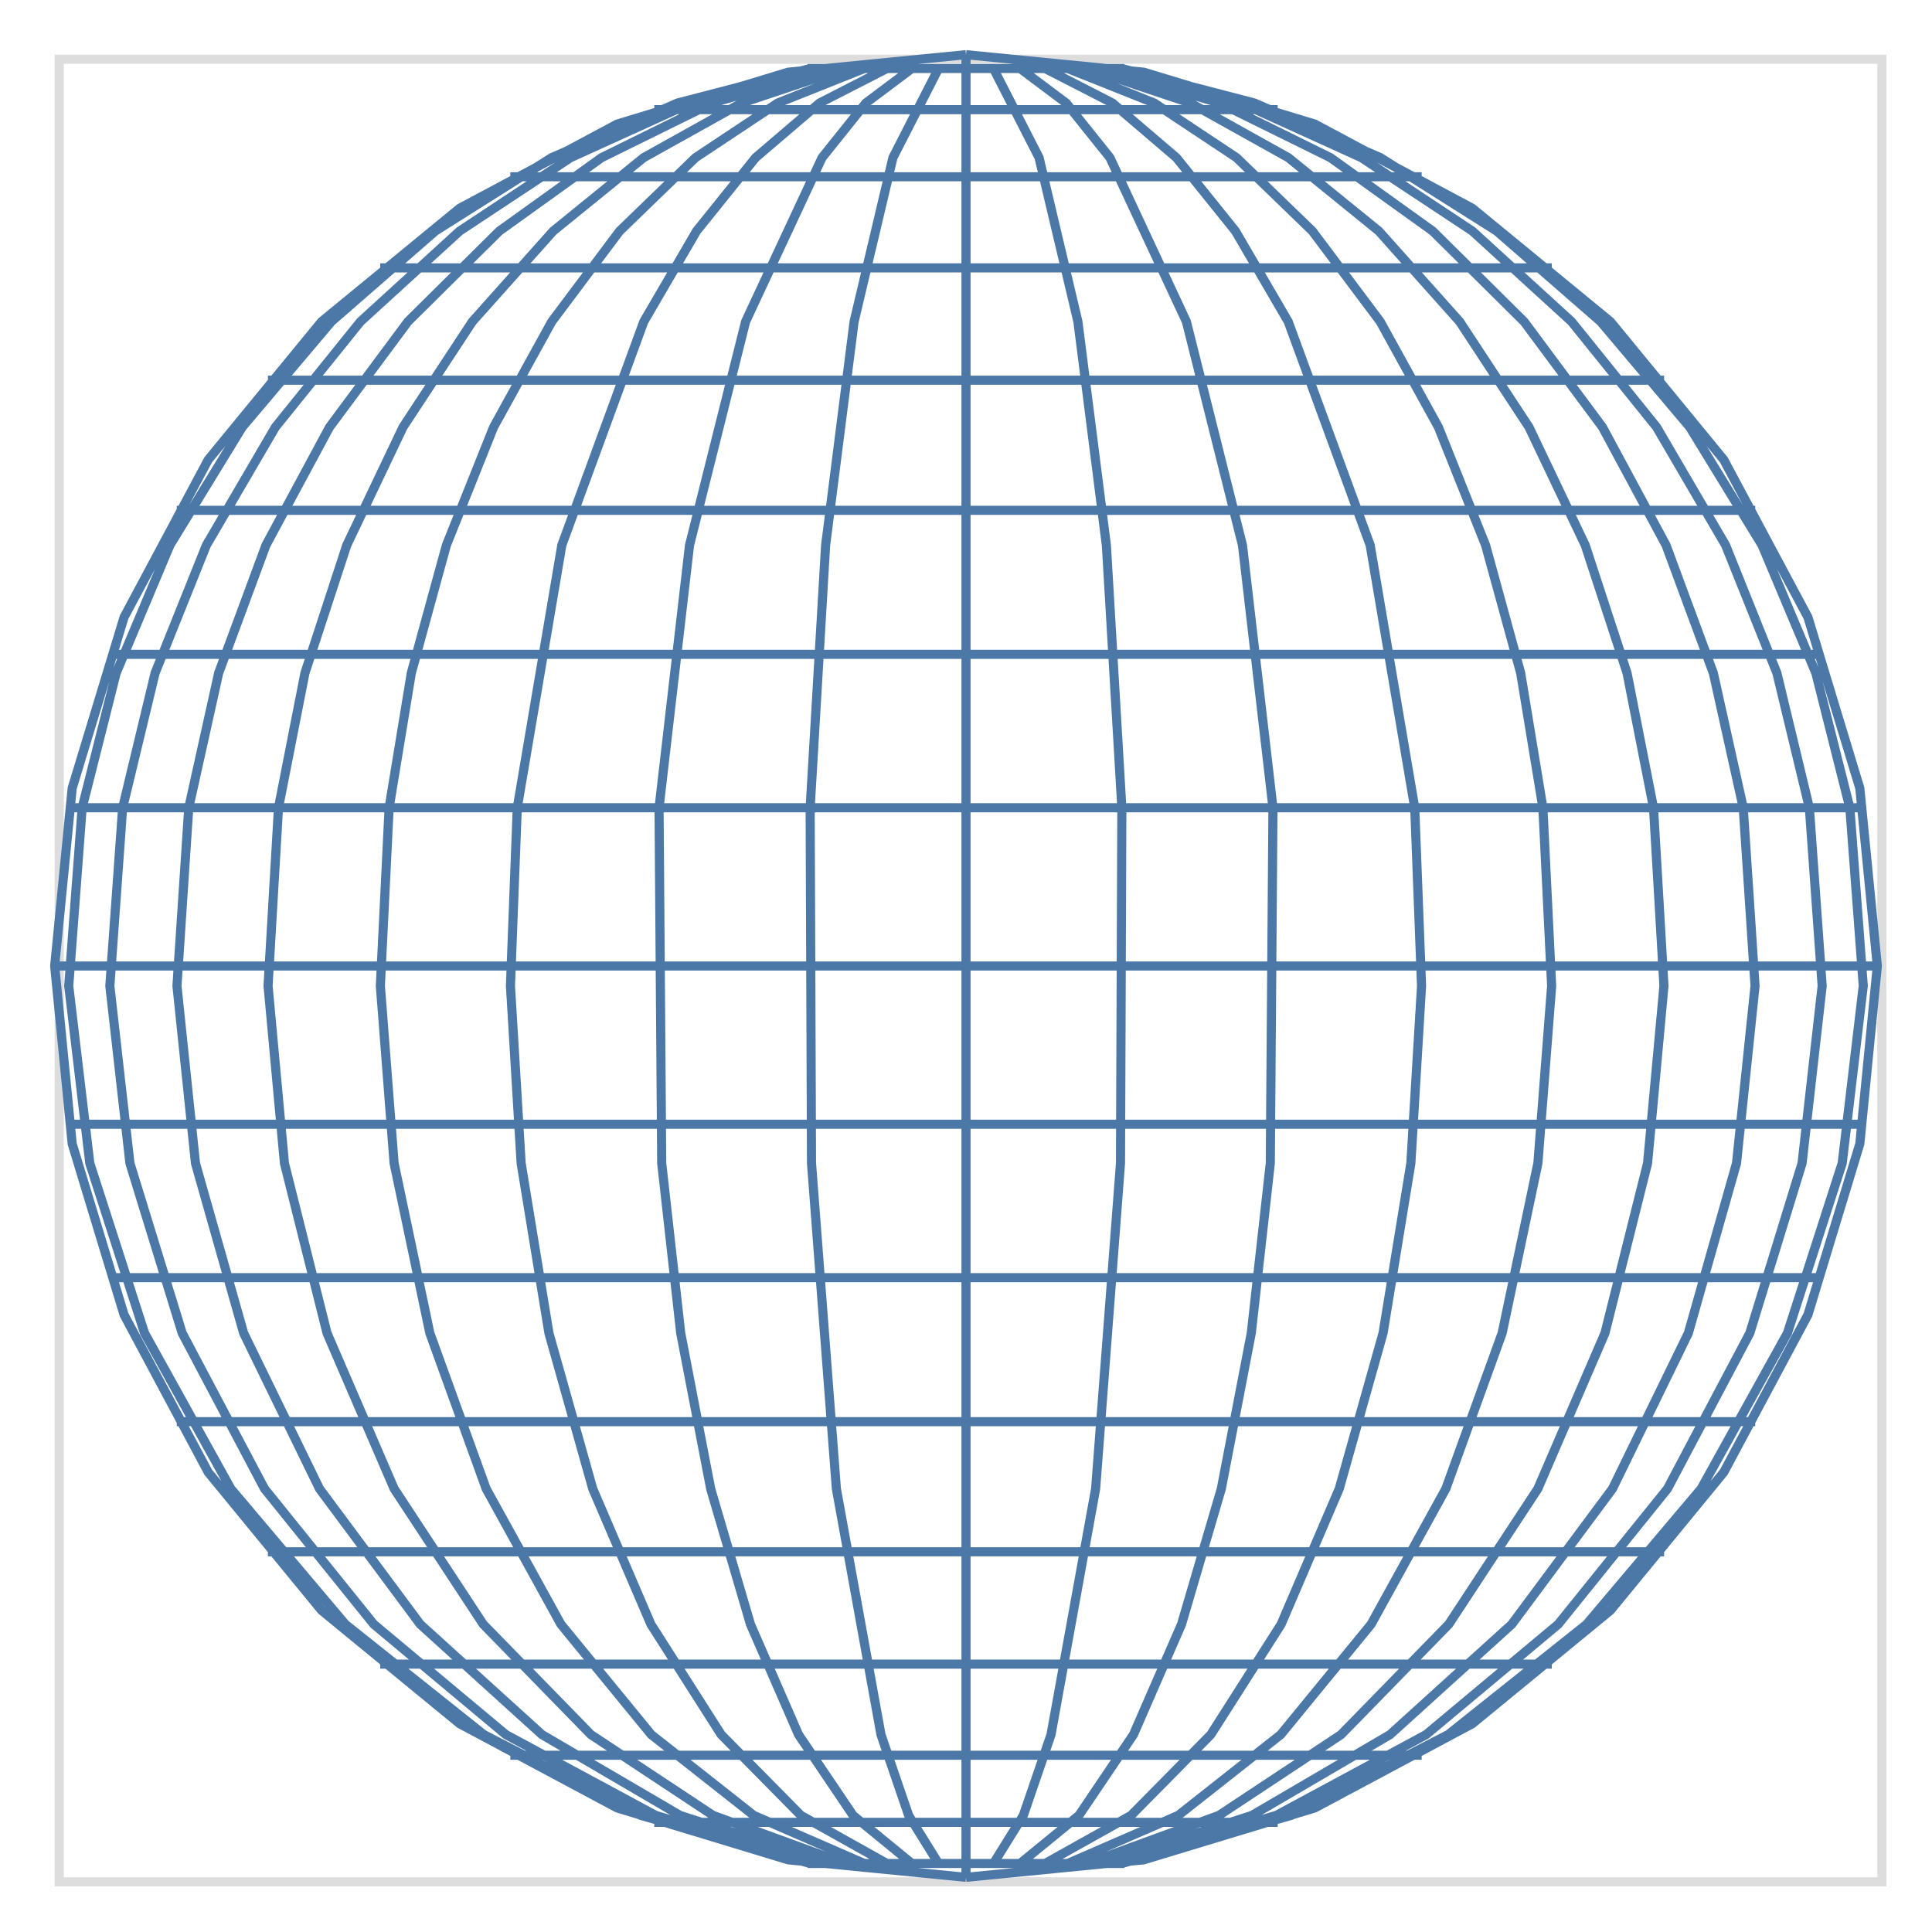 <svg class="marks" width="212" height="212" viewBox="0 0 212 212" version="1.1" xmlns="http://www.w3.org/2000/svg" xmlns:xlink="http://www.w3.org/1999/xlink"><style>* { fill: none; } tspan { fill: inherit; } path { stroke-miterlimit: 10; }</style><rect width="212" height="212" style="fill: white;"></rect><g transform="translate(6,6)"><g class="mark-group role-frame root" role="graphics-object" aria-roledescription="group mark container"><g transform="translate(0,0)"><path class="background" aria-hidden="true" d="M0.5,0.5h200v200h-200Z" style="stroke: #ddd;"></path><g><g class="mark-shape role-mark marks" role="graphics-symbol" aria-roledescription="shape mark container"><path transform="translate(0,0)" d="M100,200L100,200M100,1.4210854715202004e-14M100,200L80.491,198.079L61.732,192.388L44.443,183.147L29.289,170.711L16.853,155.557L7.612,138.268L1.921,119.509L0,100L1.921,80.491L7.612,61.732L16.853,44.443L29.289,29.289L44.443,16.853L61.732,7.612L80.491,1.921L100,1.4210854715202004e-14M100,200L100,192.388L100,170.711L100,138.268L100,100L100,61.732L100,29.289L100,7.612L100,1.4210854715202004e-14M100,200L119.509,198.079L138.268,192.388L155.557,183.147L170.711,170.711L183.147,155.557L192.388,138.268L198.079,119.509L200,100L198.079,80.491L192.388,61.732L183.147,44.443L170.711,29.289L155.557,16.853L138.268,7.612L119.509,1.921L100,1.4210854715202004e-14M0,100L0.095,100L0.381,100L0.856,100L1.519,100L2.37,100L3.407,100L4.628,100L6.031,100L7.612,100L9.369,100L11.299,100L13.397,100L15.661,100L18.085,100L20.665,100L23.396,100L26.272,100L29.289,100L32.441,100L35.721,100L39.124,100L42.642,100L46.27,100L50,100L53.825,100L57.738,100L61.732,100L65.798,100L69.929,100L74.118,100L78.356,100L82.635,100L86.947,100L91.284,100L95.638,100L100,100L104.362,100L108.716,100L113.053,100L117.365,100L121.644,100L125.882,100L130.071,100L134.202,100L138.268,100L142.262,100L146.175,100L150,100L153.73,100L157.358,100L160.876,100L164.279,100L167.559,100L170.711,100L173.728,100L176.604,100L179.335,100L181.915,100L184.339,100L186.603,100L188.701,100L190.631,100L192.388,100L193.969,100L195.372,100L196.593,100L197.63,100L198.481,100L199.144,100L199.619,100L199.905,100L200,100L200,100M82.899,198.481L64.307,193.201L47.086,184.339L31.899,172.236L19.329,157.358L9.859,140.275L3.854,121.644L1.543,102.181L3.015,82.635L6.746,67.856L12.646,53.825L20.581,40.869L30.364,29.289L41.767,19.356L54.527,11.299L68.344,5.307L82.899,1.519M83.682,198.481L65.942,193.201L49.51,184.339L35.019,172.236L23.025,157.358L13.989,140.275L8.258,121.644L6.053,102.181L7.458,82.635L11.018,67.856L16.648,53.825L24.219,40.869L33.554,29.289L44.435,19.356L56.61,11.299L69.795,5.307L83.682,1.519M84.962,198.481L68.612,193.201L53.468,184.339L40.113,172.236L29.059,157.358L20.732,140.275L15.45,121.644L13.418,102.181L14.713,82.635L17.993,67.856L23.183,53.825L30.16,40.869L38.763,29.289L48.791,19.356L60.011,11.299L72.163,5.307L84.962,1.519M86.698,198.481L72.236,193.201L58.84,184.339L47.027,172.236L37.249,157.358L29.883,140.275L25.211,121.644L23.414,102.181L24.559,82.635L27.461,67.856L32.051,53.825L38.223,40.869L45.832,29.289L54.703,19.356L64.628,11.299L75.376,5.307L86.698,1.519M88.838,198.481L76.703,193.201L65.463,184.339L55.55,172.236L47.346,157.358L41.165,140.275L37.245,121.644L35.737,102.181L36.698,82.635L39.133,67.856L42.984,53.825L48.163,40.869L54.548,29.289L61.991,19.356L70.319,11.299L79.338,5.307L88.838,1.519M91.318,198.481L81.878,193.201L73.135,184.339L65.424,172.236L59.042,157.358L54.234,140.275L51.185,121.644L50.012,102.181L50.76,82.635L55.649,53.825L64.645,29.289L70.435,19.356L76.913,11.299L83.928,5.307L91.318,1.519M94.061,198.481L87.604,193.201L81.623,184.339L76.349,172.236L71.983,157.358L68.695,140.275L66.609,121.644L66.318,82.635L69.662,53.825L75.816,29.289L84.207,11.299L89.006,5.307L94.061,1.519M96.985,198.481L93.706,193.201L90.67,184.339L85.776,157.358L83.047,121.644L82.899,82.635L84.597,53.825L87.721,29.289L91.982,11.299L96.985,1.519M103.015,198.481L106.294,193.201L109.33,184.339L114.224,157.358L116.953,121.644L117.101,82.635L115.403,53.825L112.279,29.289L108.018,11.299L103.015,1.519M105.939,198.481L112.396,193.201L118.377,184.339L123.651,172.236L128.017,157.358L131.305,140.275L133.391,121.644L133.682,82.635L130.338,53.825L124.184,29.289L115.793,11.299L110.994,5.307L105.939,1.519M108.682,198.481L118.122,193.201L126.865,184.339L134.576,172.236L140.958,157.358L145.766,140.275L148.815,121.644L149.988,102.181L149.24,82.635L144.351,53.825L135.355,29.289L129.565,19.356L123.087,11.299L116.072,5.307L108.682,1.519M111.162,198.481L123.297,193.201L134.537,184.339L144.45,172.236L152.654,157.358L158.835,140.275L162.755,121.644L164.263,102.181L163.302,82.635L160.867,67.856L157.016,53.825L151.837,40.869L145.452,29.289L138.009,19.356L129.681,11.299L120.662,5.307L111.162,1.519M113.302,198.481L127.764,193.201L141.16,184.339L152.973,172.236L162.751,157.358L170.117,140.275L174.789,121.644L176.586,102.181L175.441,82.635L172.539,67.856L167.949,53.825L161.777,40.869L154.168,29.289L145.297,19.356L135.372,11.299L124.624,5.307L113.302,1.519M115.038,198.481L131.388,193.201L146.532,184.339L159.887,172.236L170.941,157.358L179.268,140.275L184.55,121.644L186.582,102.181L185.287,82.635L182.007,67.856L176.817,53.825L169.84,40.869L161.237,29.289L151.209,19.356L139.989,11.299L127.837,5.307L115.038,1.519M116.318,198.481L134.058,193.201L150.49,184.339L164.981,172.236L176.975,157.358L186.011,140.275L191.742,121.644L193.947,102.181L192.542,82.635L188.982,67.856L183.352,53.825L175.781,40.869L166.446,29.289L155.565,19.356L143.39,11.299L130.205,5.307L116.318,1.519M117.101,198.481L135.693,193.201L152.914,184.339L168.101,172.236L180.671,157.358L190.141,140.275L196.146,121.644L198.457,102.181L196.985,82.635L193.254,67.856L187.354,53.825L179.419,40.869L169.636,29.289L158.233,19.356L145.473,11.299L131.656,5.307L117.101,1.519M82.635,198.481L82.652,198.481L82.701,198.481L82.784,198.481L82.899,198.481L83.047,198.481L83.227,198.481L83.439,198.481L83.682,198.481L83.957,198.481L84.262,198.481L84.597,198.481L84.962,198.481L85.355,198.481L85.776,198.481L86.224,198.481L86.698,198.481L87.197,198.481L87.721,198.481L88.268,198.481L88.838,198.481L89.429,198.481L90.04,198.481L90.67,198.481L91.318,198.481L91.982,198.481L92.661,198.481L93.355,198.481L94.061,198.481L94.778,198.481L95.506,198.481L96.242,198.481L96.985,198.481L97.733,198.481L98.487,198.481L99.243,198.481L100,198.481L100.757,198.481L101.513,198.481L102.267,198.481L103.015,198.481L103.758,198.481L104.494,198.481L105.222,198.481L105.939,198.481L106.645,198.481L107.339,198.481L108.018,198.481L108.682,198.481L109.33,198.481L109.96,198.481L110.571,198.481L111.162,198.481L111.732,198.481L112.279,198.481L112.803,198.481L113.302,198.481L113.776,198.481L114.224,198.481L114.645,198.481L115.038,198.481L115.403,198.481L115.738,198.481L116.043,198.481L116.318,198.481L116.561,198.481L116.773,198.481L116.953,198.481L117.101,198.481L117.216,198.481L117.299,198.481L117.348,198.481L117.365,198.481L117.365,198.481M65.798,193.969L65.831,193.969L65.928,193.969L66.091,193.969L66.318,193.969L66.609,193.969L66.963,193.969L67.381,193.969L67.861,193.969L68.401,193.969L69.002,193.969L69.662,193.969L70.38,193.969L71.154,193.969L71.983,193.969L72.866,193.969L73.8,193.969L74.784,193.969L75.816,193.969L76.893,193.969L78.015,193.969L79.179,193.969L80.383,193.969L81.623,193.969L82.899,193.969L84.207,193.969L85.546,193.969L86.911,193.969L88.302,193.969L89.715,193.969L91.148,193.969L92.597,193.969L94.061,193.969L95.536,193.969L97.019,193.969L98.508,193.969L100,193.969L101.492,193.969L102.981,193.969L104.464,193.969L105.939,193.969L107.403,193.969L108.852,193.969L110.285,193.969L111.698,193.969L113.089,193.969L114.454,193.969L115.793,193.969L117.101,193.969L118.377,193.969L119.617,193.969L120.821,193.969L121.985,193.969L123.107,193.969L124.184,193.969L125.216,193.969L126.2,193.969L127.134,193.969L128.017,193.969L128.846,193.969L129.62,193.969L130.338,193.969L130.998,193.969L131.599,193.969L132.139,193.969L132.619,193.969L133.037,193.969L133.391,193.969L133.682,193.969L133.909,193.969L134.072,193.969L134.169,193.969L134.202,193.969L134.202,193.969M50,186.603L50.048,186.603L50.19,186.603L50.428,186.603L50.76,186.603L51.185,186.603L51.704,186.603L52.314,186.603L53.015,186.603L53.806,186.603L54.685,186.603L55.649,186.603L56.699,186.603L57.83,186.603L59.042,186.603L60.332,186.603L61.698,186.603L63.136,186.603L64.645,186.603L66.22,186.603L67.861,186.603L69.562,186.603L71.321,186.603L73.135,186.603L75,186.603L76.913,186.603L78.869,186.603L80.866,186.603L82.899,186.603L84.965,186.603L87.059,186.603L89.178,186.603L91.318,186.603L93.474,186.603L95.642,186.603L97.819,186.603L100,186.603L102.181,186.603L104.358,186.603L106.526,186.603L108.682,186.603L110.822,186.603L112.941,186.603L115.035,186.603L117.101,186.603L119.134,186.603L121.131,186.603L123.087,186.603L125,186.603L126.865,186.603L128.679,186.603L130.438,186.603L132.139,186.603L133.78,186.603L135.355,186.603L136.864,186.603L138.302,186.603L139.668,186.603L140.958,186.603L142.17,186.603L143.301,186.603L144.351,186.603L145.315,186.603L146.194,186.603L146.985,186.603L147.686,186.603L148.296,186.603L148.815,186.603L149.24,186.603L149.572,186.603L149.81,186.603L149.952,186.603L150,186.603L150,186.603M35.721,176.604L35.782,176.604L35.966,176.604L36.271,176.604L36.698,176.604L37.245,176.604L37.911,176.604L38.696,176.604L39.598,176.604L40.614,176.604L41.744,176.604L42.984,176.604L44.333,176.604L45.788,176.604L47.346,176.604L49.004,176.604L50.76,176.604L52.609,176.604L54.548,176.604L56.574,176.604L58.682,176.604L60.87,176.604L63.131,176.604L65.463,176.604L67.861,176.604L70.319,176.604L72.835,176.604L75.402,176.604L78.015,176.604L80.671,176.604L83.363,176.604L86.088,176.604L88.838,176.604L91.61,176.604L94.398,176.604L97.196,176.604L100,176.604L102.804,176.604L105.602,176.604L108.39,176.604L111.162,176.604L113.912,176.604L116.637,176.604L119.329,176.604L121.985,176.604L124.598,176.604L127.165,176.604L129.681,176.604L132.139,176.604L134.537,176.604L136.869,176.604L139.13,176.604L141.318,176.604L143.426,176.604L145.452,176.604L147.391,176.604L149.24,176.604L150.996,176.604L152.654,176.604L154.212,176.604L155.667,176.604L157.016,176.604L158.256,176.604L159.386,176.604L160.402,176.604L161.304,176.604L162.089,176.604L162.755,176.604L163.302,176.604L163.729,176.604L164.034,176.604L164.218,176.604L164.279,176.604L164.279,176.604M23.396,164.279L23.468,164.279L23.687,164.279L24.051,164.279L24.559,164.279L25.211,164.279L26.006,164.279L26.941,164.279L28.015,164.279L29.227,164.279L30.573,164.279L32.051,164.279L33.659,164.279L35.392,164.279L37.249,164.279L39.226,164.279L41.318,164.279L43.521,164.279L45.832,164.279L48.247,164.279L50.76,164.279L53.366,164.279L56.061,164.279L58.84,164.279L61.698,164.279L64.628,164.279L67.626,164.279L70.685,164.279L73.8,164.279L76.965,164.279L80.173,164.279L83.42,164.279L86.698,164.279L90.001,164.279L93.323,164.279L96.659,164.279L100,164.279L103.341,164.279L106.677,164.279L109.999,164.279L113.302,164.279L116.58,164.279L119.827,164.279L123.035,164.279L126.2,164.279L129.315,164.279L132.374,164.279L135.372,164.279L138.302,164.279L141.16,164.279L143.939,164.279L146.634,164.279L149.24,164.279L151.753,164.279L154.168,164.279L156.479,164.279L158.682,164.279L160.774,164.279L162.751,164.279L164.608,164.279L166.341,164.279L167.949,164.279L169.427,164.279L170.773,164.279L171.985,164.279L173.059,164.279L173.994,164.279L174.789,164.279L175.441,164.279L175.949,164.279L176.313,164.279L176.532,164.279L176.604,164.279L176.604,164.279M13.397,150L13.48,150L13.727,150L14.138,150L14.713,150L15.45,150L16.348,150L17.406,150L18.62,150L19.99,150L21.511,150L23.183,150L25,150L26.96,150L29.059,150L31.294,150L33.659,150L36.15,150L38.763,150L41.492,150L44.333,150L47.28,150L50.327,150L53.468,150L56.699,150L60.011,150L63.4,150L66.859,150L70.38,150L73.958,150L77.586,150L81.256,150L84.962,150L88.696,150L92.452,150L96.222,150L100,150L103.778,150L107.548,150L111.304,150L115.038,150L118.744,150L122.414,150L126.042,150L129.62,150L133.141,150L136.6,150L139.989,150L143.301,150L146.532,150L149.673,150L152.72,150L155.667,150L158.508,150L161.237,150L163.85,150L166.341,150L168.706,150L170.941,150L173.04,150L175,150L176.817,150L178.489,150L180.01,150L181.38,150L182.594,150L183.652,150L184.55,150L185.287,150L185.862,150L186.273,150L186.52,150L186.603,150L186.603,150M6.031,134.202L6.12,134.202L6.388,134.202L6.835,134.202L7.458,134.202L8.258,134.202L9.233,134.202L10.38,134.202L11.698,134.202L13.184,134.202L14.835,134.202L16.648,134.202L18.62,134.202L20.747,134.202L23.025,134.202L25.449,134.202L28.015,134.202L30.719,134.202L33.554,134.202L36.515,134.202L39.598,134.202L42.795,134.202L46.101,134.202L49.51,134.202L53.015,134.202L56.61,134.202L60.287,134.202L64.04,134.202L67.861,134.202L71.743,134.202L75.679,134.202L79.661,134.202L83.682,134.202L87.735,134.202L91.81,134.202L95.901,134.202L100,134.202L104.099,134.202L108.19,134.202L112.265,134.202L116.318,134.202L120.339,134.202L124.321,134.202L128.257,134.202L132.139,134.202L135.96,134.202L139.713,134.202L143.39,134.202L146.985,134.202L150.49,134.202L153.899,134.202L157.205,134.202L160.402,134.202L163.485,134.202L166.446,134.202L169.281,134.202L171.985,134.202L174.551,134.202L176.975,134.202L179.253,134.202L181.38,134.202L183.352,134.202L185.165,134.202L186.816,134.202L188.302,134.202L189.62,134.202L190.767,134.202L191.742,134.202L192.542,134.202L193.165,134.202L193.612,134.202L193.88,134.202L193.969,134.202L193.969,134.202M1.519,117.365L1.613,117.365L1.894,117.365L2.362,117.365L3.015,117.365L3.854,117.365L4.875,117.365L6.077,117.365L7.458,117.365L9.016,117.365L10.746,117.365L12.646,117.365L14.713,117.365L16.942,117.365L19.329,117.365L21.87,117.365L24.559,117.365L27.392,117.365L30.364,117.365L33.467,117.365L36.698,117.365L40.049,117.365L43.514,117.365L47.086,117.365L50.76,117.365L54.527,117.365L58.38,117.365L62.313,117.365L66.318,117.365L70.386,117.365L74.511,117.365L78.685,117.365L82.899,117.365L87.146,117.365L91.417,117.365L95.704,117.365L100,117.365L104.296,117.365L108.583,117.365L112.854,117.365L117.101,117.365L121.315,117.365L125.489,117.365L129.614,117.365L133.682,117.365L137.687,117.365L141.62,117.365L145.473,117.365L149.24,117.365L152.914,117.365L156.486,117.365L159.951,117.365L163.302,117.365L166.533,117.365L169.636,117.365L172.608,117.365L175.441,117.365L178.13,117.365L180.671,117.365L183.058,117.365L185.287,117.365L187.354,117.365L189.254,117.365L190.984,117.365L192.542,117.365L193.923,117.365L195.125,117.365L196.146,117.365L196.985,117.365L197.638,117.365L198.106,117.365L198.387,117.365L198.481,117.365L198.481,117.365M1.519,82.635L1.613,82.635L1.894,82.635L2.362,82.635L3.015,82.635L3.854,82.635L4.875,82.635L6.077,82.635L7.458,82.635L9.016,82.635L10.746,82.635L12.646,82.635L14.713,82.635L16.942,82.635L19.329,82.635L21.87,82.635L24.559,82.635L27.392,82.635L30.364,82.635L33.467,82.635L36.698,82.635L40.049,82.635L43.514,82.635L47.086,82.635L50.76,82.635L54.527,82.635L58.38,82.635L62.313,82.635L66.318,82.635L70.386,82.635L74.511,82.635L78.685,82.635L82.899,82.635L87.146,82.635L91.417,82.635L95.704,82.635L100,82.635L104.296,82.635L108.583,82.635L112.854,82.635L117.101,82.635L121.315,82.635L125.489,82.635L129.614,82.635L133.682,82.635L137.687,82.635L141.62,82.635L145.473,82.635L149.24,82.635L152.914,82.635L156.486,82.635L159.951,82.635L163.302,82.635L166.533,82.635L169.636,82.635L172.608,82.635L175.441,82.635L178.13,82.635L180.671,82.635L183.058,82.635L185.287,82.635L187.354,82.635L189.254,82.635L190.984,82.635L192.542,82.635L193.923,82.635L195.125,82.635L196.146,82.635L196.985,82.635L197.638,82.635L198.106,82.635L198.387,82.635L198.481,82.635L198.481,82.635M6.031,65.798L6.12,65.798L6.388,65.798L6.835,65.798L7.458,65.798L8.258,65.798L9.233,65.798L10.38,65.798L11.698,65.798L13.184,65.798L14.835,65.798L16.648,65.798L18.62,65.798L20.747,65.798L23.025,65.798L25.449,65.798L28.015,65.798L30.719,65.798L33.554,65.798L36.515,65.798L39.598,65.798L42.795,65.798L46.101,65.798L49.51,65.798L53.015,65.798L56.61,65.798L60.287,65.798L64.04,65.798L67.861,65.798L71.743,65.798L75.679,65.798L79.661,65.798L83.682,65.798L87.735,65.798L91.81,65.798L95.901,65.798L100,65.798L104.099,65.798L108.19,65.798L112.265,65.798L116.318,65.798L120.339,65.798L124.321,65.798L128.257,65.798L132.139,65.798L135.96,65.798L139.713,65.798L143.39,65.798L146.985,65.798L150.49,65.798L153.899,65.798L157.205,65.798L160.402,65.798L163.485,65.798L166.446,65.798L169.281,65.798L171.985,65.798L174.551,65.798L176.975,65.798L179.253,65.798L181.38,65.798L183.352,65.798L185.165,65.798L186.816,65.798L188.302,65.798L189.62,65.798L190.767,65.798L191.742,65.798L192.542,65.798L193.165,65.798L193.612,65.798L193.88,65.798L193.969,65.798L193.969,65.798M13.397,50L13.48,50L13.727,50L14.138,50L14.713,50L15.45,50L16.348,50L17.406,50L18.62,50L19.99,50L21.511,50L23.183,50L25,50L26.96,50L29.059,50L31.294,50L33.659,50L36.15,50L38.763,50L41.492,50L44.333,50L47.28,50L50.327,50L53.468,50L56.699,50L60.011,50L63.4,50L66.859,50L70.38,50L73.958,50L77.586,50L81.256,50L84.962,50L88.696,50L92.452,50L96.222,50L100,50L103.778,50L107.548,50L111.304,50L115.038,50L118.744,50L122.414,50L126.042,50L129.62,50L133.141,50L136.6,50L139.989,50L143.301,50L146.532,50L149.673,50L152.72,50L155.667,50L158.508,50L161.237,50L163.85,50L166.341,50L168.706,50L170.941,50L173.04,50L175,50L176.817,50L178.489,50L180.01,50L181.38,50L182.594,50L183.652,50L184.55,50L185.287,50L185.862,50L186.273,50L186.52,50L186.603,50L186.603,50M23.396,35.721L23.468,35.721L23.687,35.721L24.051,35.721L24.559,35.721L25.211,35.721L26.006,35.721L26.941,35.721L28.015,35.721L29.227,35.721L30.573,35.721L32.051,35.721L33.659,35.721L35.392,35.721L37.249,35.721L39.226,35.721L41.318,35.721L43.521,35.721L45.832,35.721L48.247,35.721L50.76,35.721L53.366,35.721L56.061,35.721L58.84,35.721L61.698,35.721L64.628,35.721L67.626,35.721L70.685,35.721L73.8,35.721L76.965,35.721L80.173,35.721L83.42,35.721L86.698,35.721L90.001,35.721L93.323,35.721L96.659,35.721L100,35.721L103.341,35.721L106.677,35.721L109.999,35.721L113.302,35.721L116.58,35.721L119.827,35.721L123.035,35.721L126.2,35.721L129.315,35.721L132.374,35.721L135.372,35.721L138.302,35.721L141.16,35.721L143.939,35.721L146.634,35.721L149.24,35.721L151.753,35.721L154.168,35.721L156.479,35.721L158.682,35.721L160.774,35.721L162.751,35.721L164.608,35.721L166.341,35.721L167.949,35.721L169.427,35.721L170.773,35.721L171.985,35.721L173.059,35.721L173.994,35.721L174.789,35.721L175.441,35.721L175.949,35.721L176.313,35.721L176.532,35.721L176.604,35.721L176.604,35.721M35.721,23.396L35.782,23.396L35.966,23.396L36.271,23.396L36.698,23.396L37.245,23.396L37.911,23.396L38.696,23.396L39.598,23.396L40.614,23.396L41.744,23.396L42.984,23.396L44.333,23.396L45.788,23.396L47.346,23.396L49.004,23.396L50.76,23.396L52.609,23.396L54.548,23.396L56.574,23.396L58.682,23.396L60.87,23.396L63.131,23.396L65.463,23.396L67.861,23.396L70.319,23.396L72.835,23.396L75.402,23.396L78.015,23.396L80.671,23.396L83.363,23.396L86.088,23.396L88.838,23.396L91.61,23.396L94.398,23.396L97.196,23.396L100,23.396L102.804,23.396L105.602,23.396L108.39,23.396L111.162,23.396L113.912,23.396L116.637,23.396L119.329,23.396L121.985,23.396L124.598,23.396L127.165,23.396L129.681,23.396L132.139,23.396L134.537,23.396L136.869,23.396L139.13,23.396L141.318,23.396L143.426,23.396L145.452,23.396L147.391,23.396L149.24,23.396L150.996,23.396L152.654,23.396L154.212,23.396L155.667,23.396L157.016,23.396L158.256,23.396L159.386,23.396L160.402,23.396L161.304,23.396L162.089,23.396L162.755,23.396L163.302,23.396L163.729,23.396L164.034,23.396L164.218,23.396L164.279,23.396L164.279,23.396M50,13.397L50.048,13.397L50.19,13.397L50.428,13.397L50.76,13.397L51.185,13.397L51.704,13.397L52.314,13.397L53.015,13.397L53.806,13.397L54.685,13.397L55.649,13.397L56.699,13.397L57.83,13.397L59.042,13.397L60.332,13.397L61.698,13.397L63.136,13.397L64.645,13.397L66.22,13.397L67.861,13.397L69.562,13.397L71.321,13.397L73.135,13.397L75,13.397L76.913,13.397L78.869,13.397L80.866,13.397L82.899,13.397L84.965,13.397L87.059,13.397L89.178,13.397L91.318,13.397L93.474,13.397L95.642,13.397L97.819,13.397L100,13.397L102.181,13.397L104.358,13.397L106.526,13.397L108.682,13.397L110.822,13.397L112.941,13.397L115.035,13.397L117.101,13.397L119.134,13.397L121.131,13.397L123.087,13.397L125,13.397L126.865,13.397L128.679,13.397L130.438,13.397L132.139,13.397L133.78,13.397L135.355,13.397L136.864,13.397L138.302,13.397L139.668,13.397L140.958,13.397L142.17,13.397L143.301,13.397L144.351,13.397L145.315,13.397L146.194,13.397L146.985,13.397L147.686,13.397L148.296,13.397L148.815,13.397L149.24,13.397L149.572,13.397L149.81,13.397L149.952,13.397L150,13.397L150,13.397M65.798,6.031L65.831,6.031L65.928,6.031L66.091,6.031L66.318,6.031L66.609,6.031L66.963,6.031L67.381,6.031L67.861,6.031L68.401,6.031L69.002,6.031L69.662,6.031L70.38,6.031L71.154,6.031L71.983,6.031L72.866,6.031L73.8,6.031L74.784,6.031L75.816,6.031L76.893,6.031L78.015,6.031L79.179,6.031L80.383,6.031L81.623,6.031L82.899,6.031L84.207,6.031L85.546,6.031L86.911,6.031L88.302,6.031L89.715,6.031L91.148,6.031L92.597,6.031L94.061,6.031L95.536,6.031L97.019,6.031L98.508,6.031L100,6.031L101.492,6.031L102.981,6.031L104.464,6.031L105.939,6.031L107.403,6.031L108.852,6.031L110.285,6.031L111.698,6.031L113.089,6.031L114.454,6.031L115.793,6.031L117.101,6.031L118.377,6.031L119.617,6.031L120.821,6.031L121.985,6.031L123.107,6.031L124.184,6.031L125.216,6.031L126.2,6.031L127.134,6.031L128.017,6.031L128.846,6.031L129.62,6.031L130.338,6.031L130.998,6.031L131.599,6.031L132.139,6.031L132.619,6.031L133.037,6.031L133.391,6.031L133.682,6.031L133.909,6.031L134.072,6.031L134.169,6.031L134.202,6.031L134.202,6.031M82.635,1.519L82.652,1.519L82.701,1.519L82.784,1.519L82.899,1.519L83.047,1.519L83.227,1.519L83.439,1.519L83.682,1.519L83.957,1.519L84.262,1.519L84.597,1.519L84.962,1.519L85.355,1.519L85.776,1.519L86.224,1.519L86.698,1.519L87.197,1.519L87.721,1.519L88.268,1.519L88.838,1.519L89.429,1.519L90.04,1.519L90.67,1.519L91.318,1.519L91.982,1.519L92.661,1.519L93.355,1.519L94.061,1.519L94.778,1.519L95.506,1.519L96.242,1.519L96.985,1.519L97.733,1.519L98.487,1.519L99.243,1.519L100,1.519L100.757,1.519L101.513,1.519L102.267,1.519L103.015,1.519L103.758,1.519L104.494,1.519L105.222,1.519L105.939,1.519L106.645,1.519L107.339,1.519L108.018,1.519L108.682,1.519L109.33,1.519L109.96,1.519L110.571,1.519L111.162,1.519L111.732,1.519L112.279,1.519L112.803,1.519L113.302,1.519L113.776,1.519L114.224,1.519L114.645,1.519L115.038,1.519L115.403,1.519L115.738,1.519L116.043,1.519L116.318,1.519L116.561,1.519L116.773,1.519L116.953,1.519L117.101,1.519L117.216,1.519L117.299,1.519L117.348,1.519L117.365,1.519L117.365,1.519" style="stroke: #4c78a8;"></path></g></g><path class="foreground" aria-hidden="true" d="" style="display: none;"></path></g></g></g></svg>